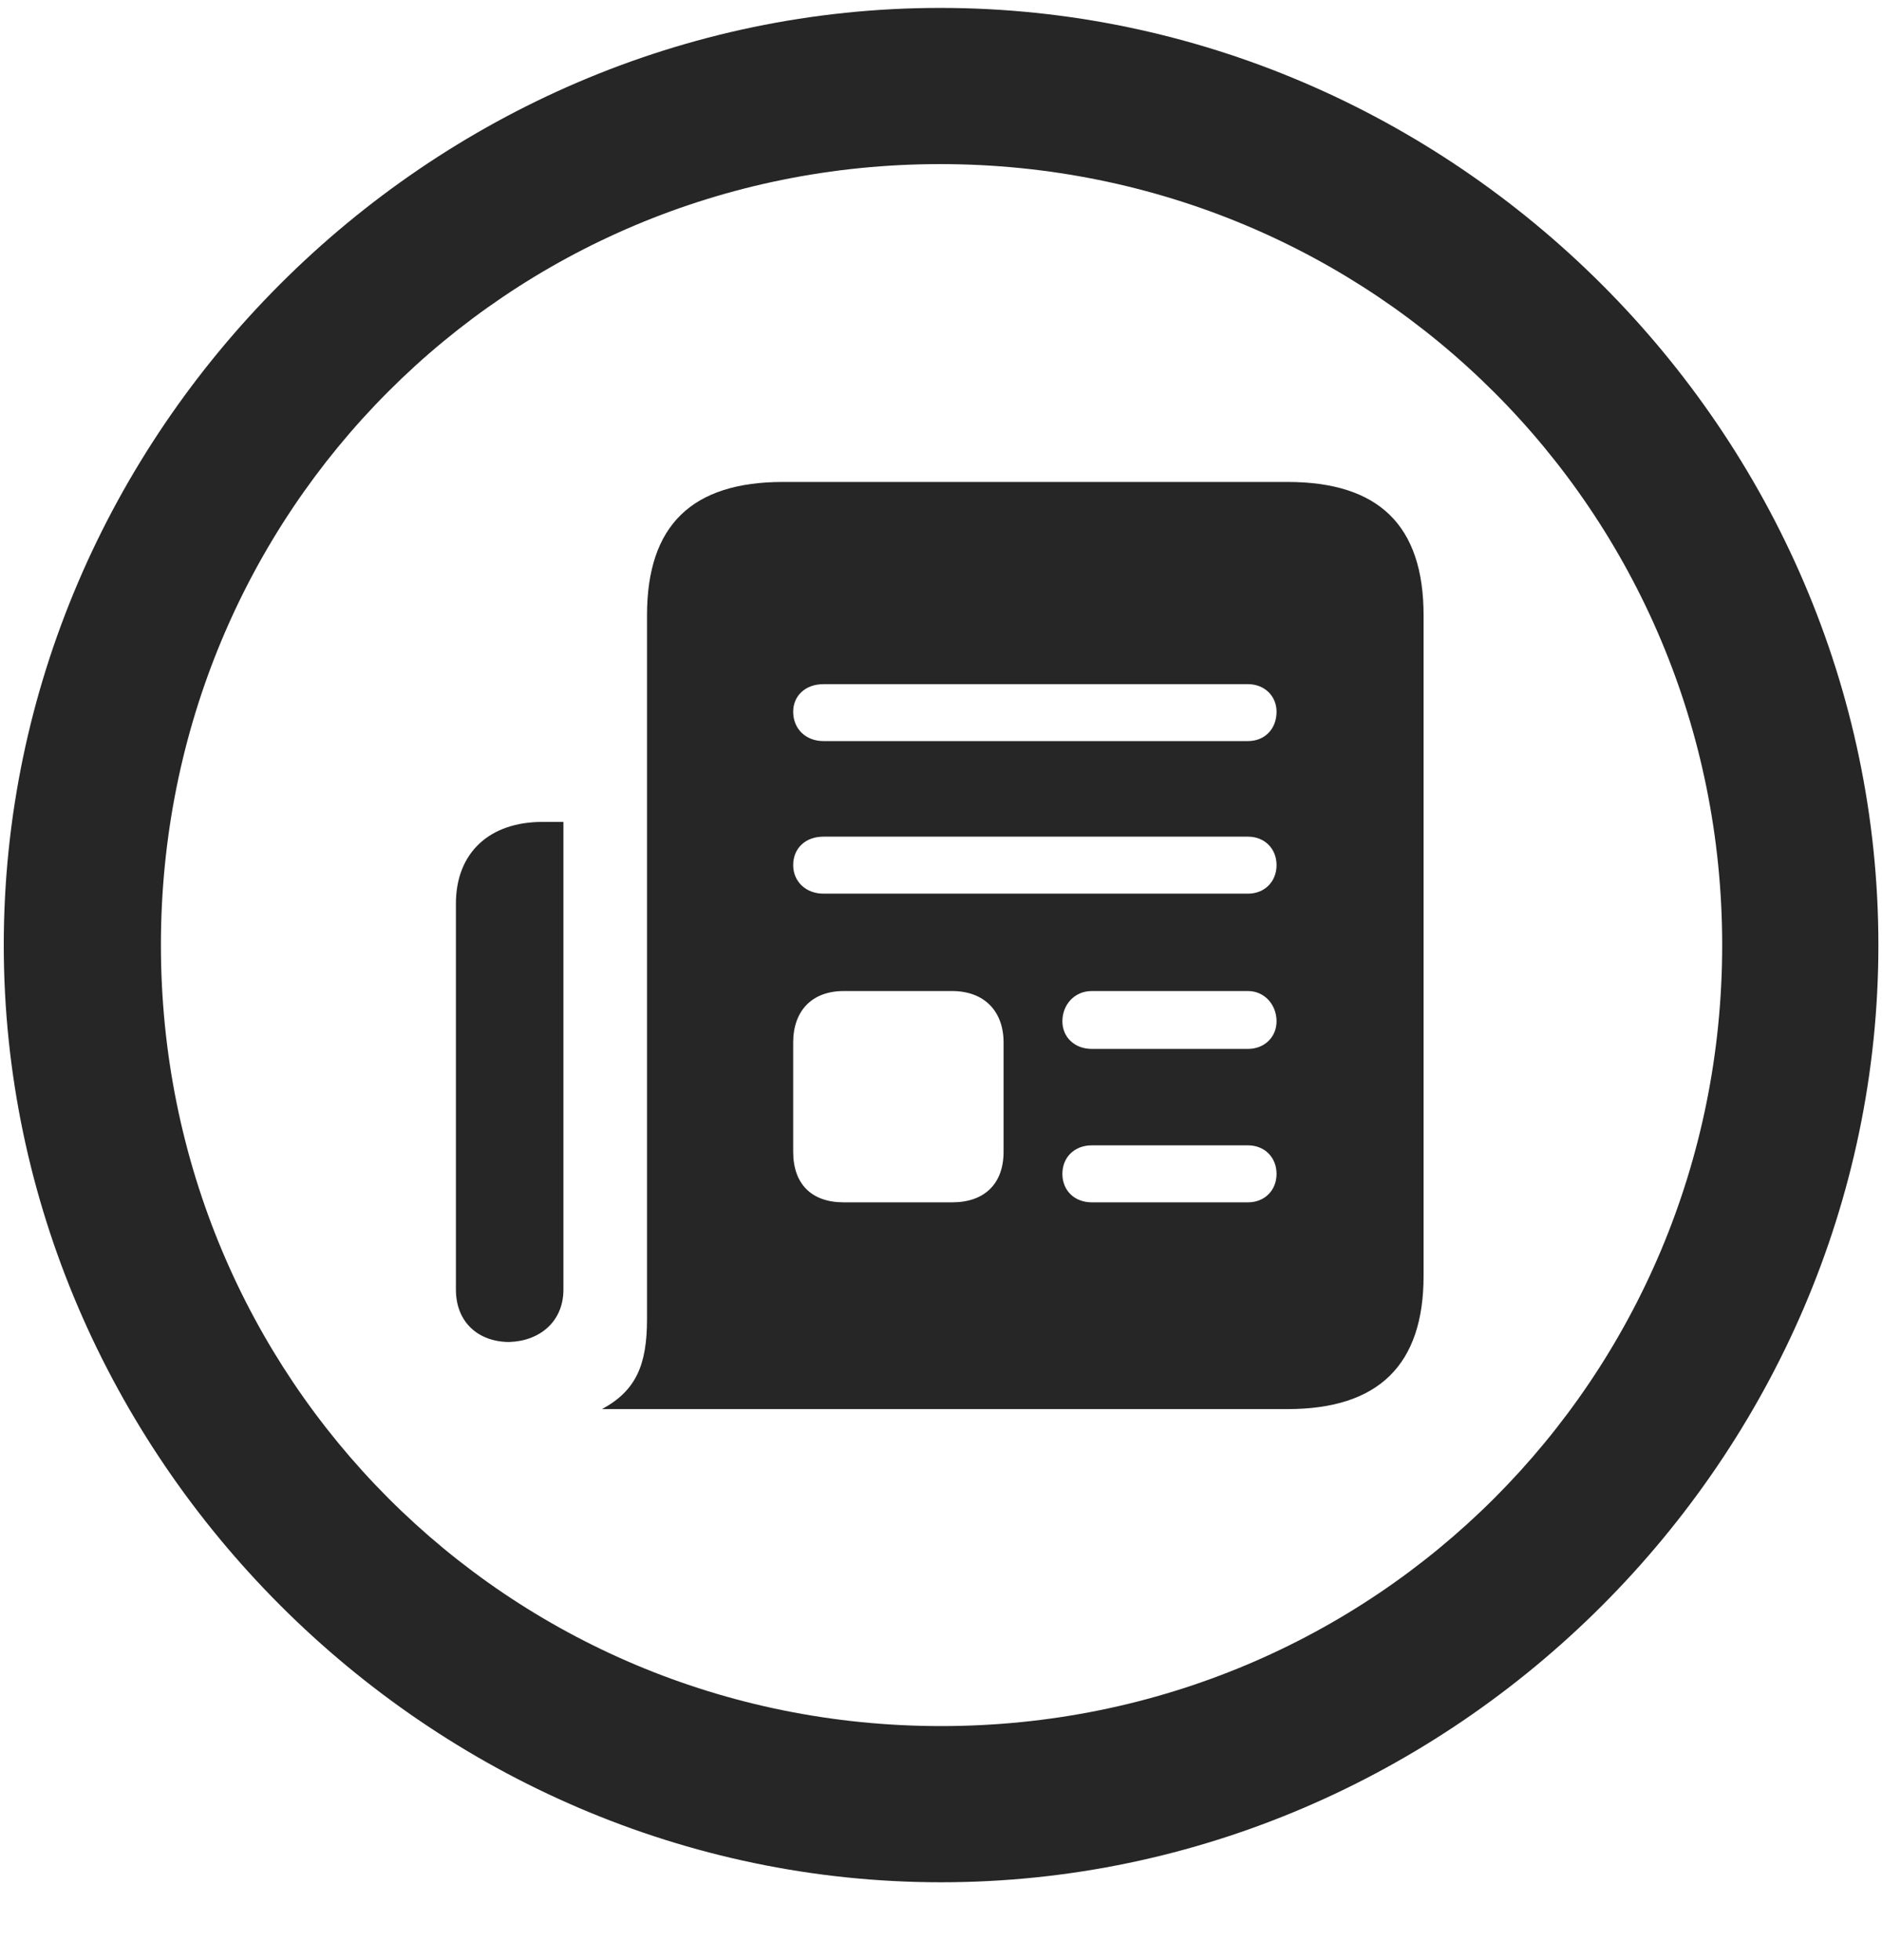 <svg width="24" height="25" viewBox="0 0 24 25" fill="none" xmlns="http://www.w3.org/2000/svg">
<g clip-path="url(#clip0_2207_1619)">
<path d="M12.001 24.007C18.541 24.007 23.954 18.581 23.954 12.054C23.954 5.515 18.529 0.101 11.99 0.101C5.462 0.101 0.048 5.515 0.048 12.054C0.048 18.581 5.474 24.007 12.001 24.007ZM12.001 22.015C6.47 22.015 2.052 17.585 2.052 12.054C2.052 6.522 6.458 2.093 11.99 2.093C17.521 2.093 21.962 6.522 21.962 12.054C21.962 17.585 17.533 22.015 12.001 22.015Z" fill="black" fill-opacity="0.85"/>
<path d="M5.814 11.526V16.448C5.814 16.87 6.107 17.116 6.494 17.116C6.88 17.105 7.185 16.858 7.185 16.448V10.483H6.916C6.248 10.483 5.814 10.87 5.814 11.526ZM7.677 17.972H16.419C17.579 17.972 18.154 17.409 18.154 16.273V7.847C18.154 6.698 17.579 6.147 16.419 6.147H9.986C8.826 6.147 8.251 6.698 8.251 7.847V16.823C8.251 17.409 8.111 17.737 7.677 17.972ZM10.501 9.452C10.279 9.452 10.115 9.3 10.115 9.077C10.115 8.878 10.267 8.726 10.501 8.726H15.915C16.126 8.726 16.279 8.878 16.279 9.077C16.279 9.3 16.126 9.452 15.915 9.452H10.501ZM10.501 11.398C10.279 11.398 10.115 11.245 10.115 11.034C10.115 10.823 10.267 10.671 10.501 10.671H15.915C16.126 10.671 16.279 10.823 16.279 11.034C16.279 11.245 16.126 11.398 15.915 11.398H10.501ZM13.923 13.378C13.701 13.378 13.548 13.226 13.548 13.026C13.548 12.815 13.701 12.64 13.923 12.64H15.915C16.126 12.64 16.279 12.815 16.279 13.026C16.279 13.226 16.126 13.378 15.915 13.378H13.923ZM13.923 15.335C13.701 15.335 13.548 15.183 13.548 14.972C13.548 14.761 13.701 14.608 13.923 14.608H15.915C16.126 14.608 16.279 14.761 16.279 14.972C16.279 15.183 16.126 15.335 15.915 15.335H13.923ZM10.759 15.335C10.349 15.335 10.115 15.101 10.115 14.69V13.296C10.115 12.898 10.349 12.64 10.759 12.64H12.142C12.552 12.64 12.798 12.898 12.798 13.296V14.69C12.798 15.101 12.552 15.335 12.142 15.335H10.759Z" fill="black" fill-opacity="0.85"/>
</g>
<defs>
<clipPath id="clip0_2207_1619">
<rect width="23.906" height="23.918" fill="white" transform="translate(0.048 0.101)"/>
</clipPath>
</defs>
</svg>
